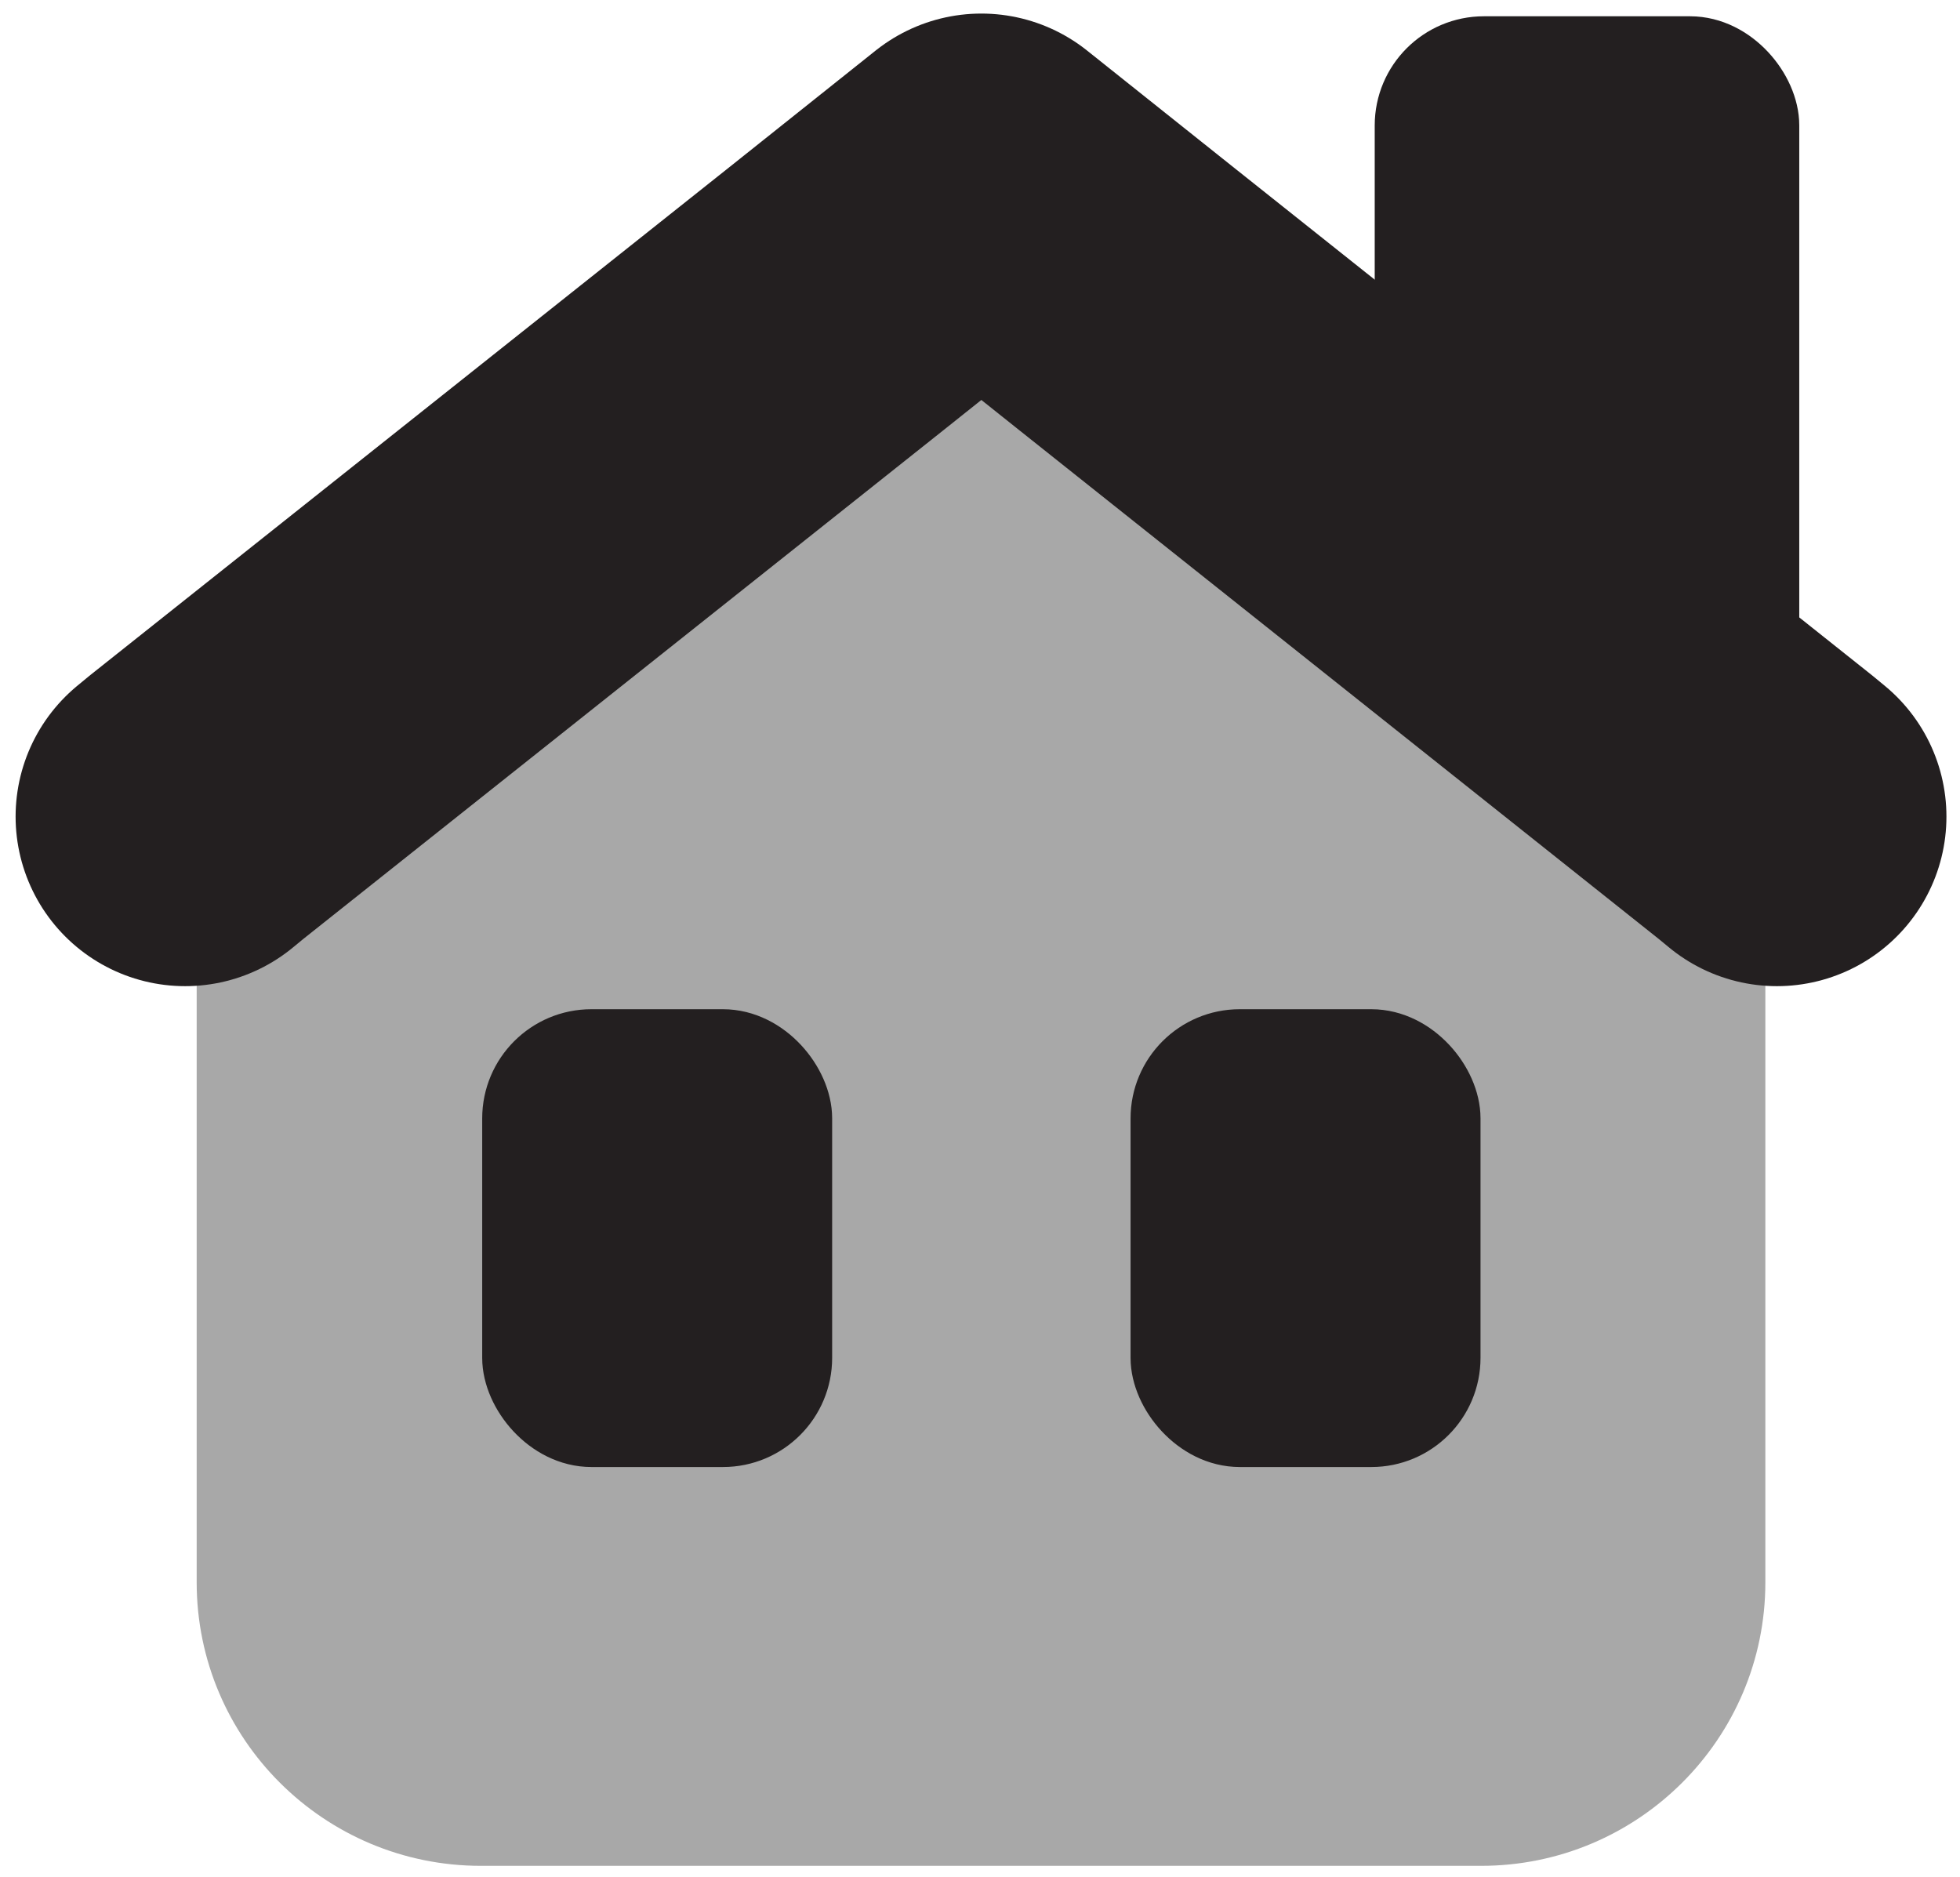 <?xml version="1.0" encoding="UTF-8"?>
<svg id="Layer_1" data-name="Layer 1" xmlns="http://www.w3.org/2000/svg" viewBox="0 0 28.9 27.68">
  <path d="m26.03,11.9v11.43c0,2.31-1.88,4.18-4.19,4.18H7.09c-2.31,0-4.19-1.87-4.19-4.18v-11.43l9.45-7.51h4.24l9.44,7.51Z" style="fill: #a8a8a8;"/>
  <polyline points="26.2 12.04 26.03 11.9 16.59 4.39 14.47 2.7 12.35 4.39 2.9 11.9 2.73 12.04" style="fill: none; stroke: #231f20; stroke-linecap: round; stroke-linejoin: round; stroke-width: 5px;"/>
  <g>
    <rect x="7.61" y="15.38" width="4.16" height="5.75" rx="1.11" ry="1.11" style="fill: #231f20; stroke: #231f20; stroke-linecap: round; stroke-linejoin: round;"/>
    <rect x="17.17" y="15.38" width="4.16" height="5.75" rx="1.11" ry="1.11" style="fill: #231f20; stroke: #231f20; stroke-linecap: round; stroke-linejoin: round;"/>
  </g>
  <rect x="20.77" y=".74" width="5.26" height="9.57" rx="1.11" ry="1.11" style="fill: #231f20; stroke: #231f20; stroke-linecap: round; stroke-linejoin: round;"/>
</svg>